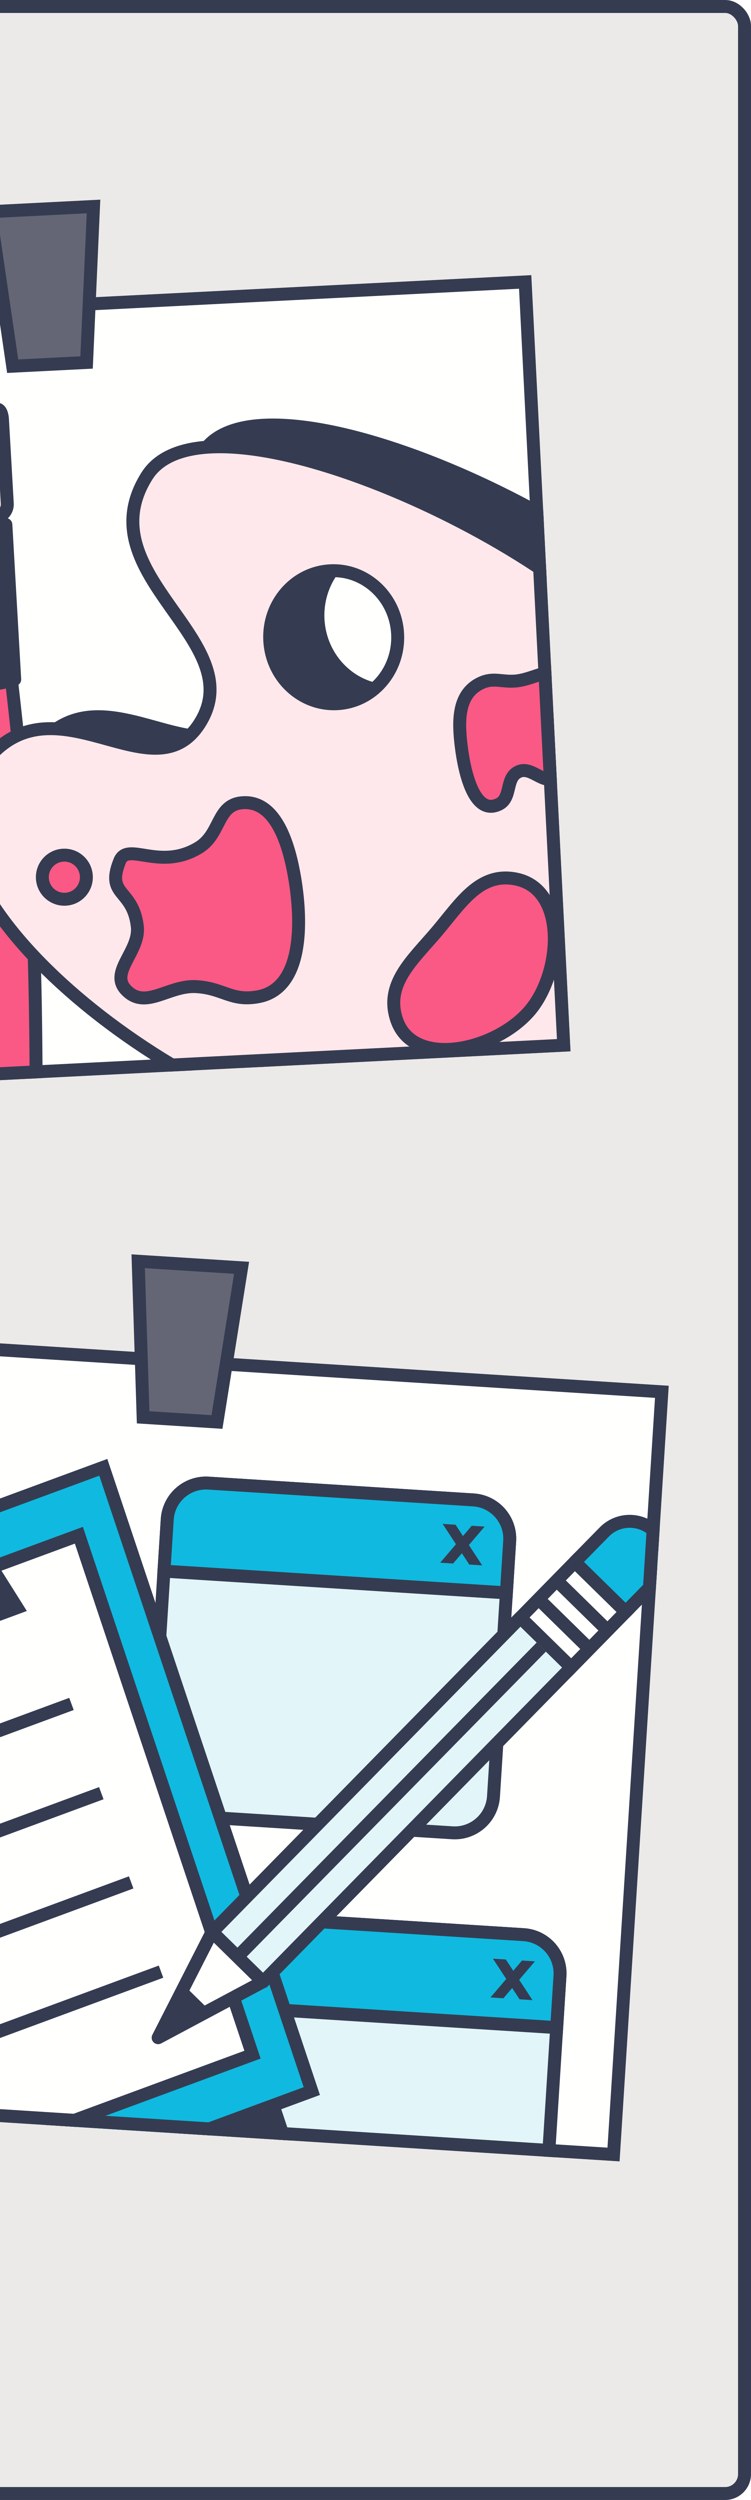 <svg width="232" height="772" viewBox="0 0 232 772" fill="none" xmlns="http://www.w3.org/2000/svg" xmlns:xlink="http://www.w3.org/1999/xlink">
<rect x="-396" y="2" width="626" height="768" rx="6" fill="#EBEAE8"/>
<rect x="-396" y="2" width="626" height="768" rx="6" fill="url(#pattern0_7935_11767)"/>
<rect x="-396" y="2" width="626" height="768" rx="6" stroke="#353C51" stroke-width="4"/>
<g clip-path="url(#clip0_7935_11767)">
<path d="M-92.812 408.939L206.586 427.925L191.398 667.444L-108.001 648.458L-92.812 408.939Z" fill="#FFFFFE"/>
<path d="M67.198 603.455C67.617 596.841 73.319 591.819 79.933 592.239L161.769 597.428C168.383 597.848 173.405 603.549 172.985 610.164L167.986 689.005C167.566 695.619 161.865 700.641 155.25 700.222L73.415 695.032C66.801 694.613 61.779 688.911 62.198 682.297L67.198 603.455Z" fill="#E2F5F9" stroke="#353C51" stroke-width="4"/>
<path d="M67.198 603.455C67.617 596.841 73.319 591.819 79.933 592.239L161.769 597.428C168.383 597.848 173.405 603.549 172.985 610.164L171.973 626.131L66.185 619.423L67.198 603.455Z" fill="#10B9DF" stroke="#353C51" stroke-width="4"/>
<path d="M161.259 605.411L165.251 605.664L155.51 617.071L151.518 616.818L161.259 605.411Z" fill="#353C51"/>
<path d="M156.272 605.095L152.28 604.842L160.503 617.388L164.494 617.641L156.272 605.095Z" fill="#353C51"/>
<path d="M51.663 469.203C52.082 462.589 57.784 457.568 64.398 457.987L146.233 463.176C152.848 463.596 157.869 469.297 157.45 475.912L152.451 554.753C152.031 561.367 146.329 566.389 139.715 565.97L57.88 560.78C51.265 560.361 46.244 554.659 46.663 548.045L51.663 469.203Z" fill="#E2F5F9" stroke="#353C51" stroke-width="4"/>
<path d="M51.663 469.203C52.082 462.589 57.784 457.568 64.398 457.987L146.233 463.176C152.848 463.596 157.869 469.297 157.45 475.912L156.437 491.88L50.65 485.171L51.663 469.203Z" fill="#10B9DF" stroke="#353C51" stroke-width="4"/>
<path d="M145.724 471.159L149.716 471.413L139.975 482.819L135.983 482.566L145.724 471.159Z" fill="#353C51"/>
<path d="M140.737 470.844L136.745 470.59L144.967 483.136L148.959 483.389L140.737 470.844Z" fill="#353C51"/>
<rect x="2.511" y="1.204" width="158.421" height="203.188" transform="matrix(0.938 -0.346 0.317 0.948 -126.543 526.496)" fill="#353C51" stroke="#353C51" stroke-width="4"/>
<rect x="2.511" y="1.204" width="158.421" height="203.188" transform="matrix(0.938 -0.346 0.317 0.948 -119.422 507.644)" fill="#10B9DF" stroke="#353C51" stroke-width="4"/>
<rect x="2.511" y="1.204" width="131.688" height="169.195" transform="matrix(0.938 -0.346 0.317 0.948 -101.895 519.376)" fill="#FFFFFE" stroke="#353C51" stroke-width="4"/>
<path d="M-51.636 452.823C-42.896 449.597 -33.342 454.36 -30.296 463.46C-28.715 468.186 -29.201 473.152 -31.256 477.287L-6.835 473.461L8.295 497.475L-71.781 527.038L-74.026 498.267L-52.914 485.321C-57.001 483.452 -60.358 479.888 -61.946 475.144C-64.991 466.044 -60.375 456.05 -51.636 452.823ZM-48.492 460.766C-52.789 462.353 -55.059 467.267 -53.562 471.742C-52.064 476.218 -47.365 478.56 -43.067 476.973C-38.769 475.386 -36.498 470.471 -37.996 465.996C-39.494 461.52 -44.194 459.179 -48.492 460.766Z" fill="#353C51"/>
<path d="M-52.375 553.665L22.079 526.177" stroke="#353C51" stroke-width="4"/>
<path d="M-43.156 581.223L31.298 553.735" stroke="#353C51" stroke-width="4"/>
<path d="M-33.934 608.772L40.521 581.285" stroke="#353C51" stroke-width="4"/>
<path d="M-24.711 636.331L49.744 608.843" stroke="#353C51" stroke-width="4"/>
<rect width="22" height="136" transform="matrix(-0.714 -0.7 -0.7 0.714 176.469 514.896)" fill="#E2F5F9" stroke="#353C51" stroke-width="4" stroke-linejoin="round"/>
<path d="M202.382 488.487C206.637 484.151 206.571 477.186 202.234 472.932C197.898 468.677 190.934 468.743 186.679 473.079L177.574 482.358L193.277 497.766L202.382 488.487Z" fill="#10B9DF" stroke="#353C51" stroke-width="4" stroke-linejoin="round"/>
<rect width="22" height="24" transform="matrix(-0.714 -0.7 -0.7 0.714 193.277 497.766)" fill="#FFFFFE" stroke="#353C51" stroke-width="4"/>
<path d="M81.215 611.969L65.512 596.56L48.85 629.247L81.215 611.969Z" fill="#FFFFFE" stroke="#353C51" stroke-width="4" stroke-linejoin="round"/>
<path d="M64.852 620.909L57.118 613.32L48.967 629.362L64.852 620.909Z" fill="#353C51"/>
<path d="M186.961 502.776L172.299 488.389" stroke="#353C51" stroke-width="4"/>
<path d="M181.359 508.486L166.697 494.099" stroke="#353C51" stroke-width="4"/>
<path d="M167.215 508.62L73.364 604.265" stroke="#353C51" stroke-width="4"/>
<rect x="-90.941" y="411.062" width="296" height="236" transform="rotate(3.628 -90.941 411.062)" stroke="#353C51" stroke-width="4"/>
<path d="M42.691 389.476L74.627 391.501L67.027 439.115L44.216 437.669L42.691 389.476Z" fill="#646676" stroke="#353C51" stroke-width="4"/>
</g>
<g clip-path="url(#clip1_7935_11767)">
<rect x="-135.484" y="100.103" width="300" height="240" transform="rotate(-2.893 -135.484 100.103)" fill="#FFFFFE"/>
<rect x="2.749" y="0.691" width="15.896" height="114.748" transform="matrix(0.859 -0.512 0.515 0.857 -62.09 296.202)" fill="#F95984" stroke="#353C51" stroke-width="4"/>
<path d="M-56.855 202.542C-57.278 200.993 -56.405 199.417 -54.879 198.914C-53.349 198.41 -51.7 199.161 -51.114 200.662C-47.009 211.183 -31.664 250.775 -22.601 277.948C-13.605 304.92 -2.216 345.384 0.915 356.615C1.385 358.301 0.44 360.028 -1.223 360.576C-2.885 361.124 -4.678 360.302 -5.313 358.671C-9.543 347.807 -24.7 308.58 -33.616 281.58C-42.603 254.366 -53.886 213.418 -56.855 202.542Z" fill="#F95984" stroke="#353C51" stroke-width="4"/>
<path d="M-8.682 191.533C-8.681 188.884 -6.612 186.728 -3.967 186.577C-1.339 186.426 0.952 188.305 1.274 190.917C2.993 204.848 8.072 247.321 9.742 275.916C11.386 304.083 11.215 344.374 11.094 358.424C11.07 361.279 8.833 363.614 5.983 363.776C3.097 363.941 0.589 361.827 0.28 358.953C-1.254 344.664 -5.53 303.536 -7.044 275.327C-8.573 246.838 -8.689 205.367 -8.682 191.533Z" fill="#F95984" stroke="#353C51" stroke-width="4"/>
<path d="M2.251 155.516C2.377 157.721 0.691 159.612 -1.515 159.738L-9.606 160.2C-11.811 160.326 -13.701 158.64 -13.828 156.434L-15.336 130.068C-15.336 130.068 -15.498 127.305 -14.226 127.133C-13.3 127.008 -11.468 126.911 -9.857 129.089C-9.47 126.809 -6.046 125.21 -3.411 127.839C-2.787 127.018 -1.856 126.365 -0.85 126.369C0.516 126.375 0.742 129.15 0.742 129.15L2.251 155.516Z" fill="#FEE8EB" stroke="#353C51" stroke-width="4"/>
<path d="M-14.654 162.875C-14.726 161.619 -13.632 160.603 -12.38 160.731C-10.315 160.943 -7.334 161.176 -5.113 161.049C-3.026 160.93 -0.546 160.432 1.244 160.013C2.493 159.721 3.737 160.612 3.81 161.892L6.545 209.706C6.595 210.591 6.057 211.409 5.214 211.684C-0.421 213.524 -4.455 213.666 -10.331 212.555C-11.217 212.387 -11.866 211.628 -11.917 210.728L-14.654 162.875Z" fill="#353C51"/>
<path d="M62.729 139.704C66.973 132.9 76.784 130.298 90.691 131.549C104.407 132.783 121.254 137.709 138.298 144.8C155.322 151.882 172.426 161.074 186.639 170.75C200.907 180.463 212.056 190.526 217.398 199.29L217.424 199.334L217.452 199.374C227.315 213.868 232.947 231.842 233.926 251.229L233.981 252.461C236.003 304.569 198.952 348.295 151.053 350.715C143.744 351.085 136.597 350.472 129.72 348.989L129.686 348.982L129.652 348.976L128.213 348.707C97.909 342.856 62.787 323.711 37.625 301.437C24.85 290.128 14.767 278.122 9.173 266.783C3.661 255.611 2.646 245.413 7.188 237.092L7.408 236.697C12.754 227.339 18.652 223.348 24.59 221.952C30.661 220.525 37.105 221.719 43.743 223.456C50.184 225.142 57.018 227.426 63.108 227.579C66.23 227.658 69.297 227.193 72.158 225.765C74.85 224.422 77.237 222.286 79.287 219.192L79.692 218.561C84.199 211.319 83.908 204.384 81.376 197.766C78.907 191.312 74.237 184.996 69.928 178.86C65.531 172.599 61.454 166.461 59.609 160.02C57.86 153.916 58.106 147.499 62.309 140.394L62.729 139.704ZM119.443 166.883C107.202 167.502 97.89 178.156 98.217 190.655L98.24 191.252L98.24 191.253C98.875 203.808 109.031 213.675 121.21 213.381L121.792 213.36C134.228 212.731 143.641 201.746 142.996 188.991L142.996 188.99C142.361 176.434 132.204 166.567 120.025 166.861L119.443 166.883Z" fill="#353C51" stroke="#353C51" stroke-width="4"/>
<path fill-rule="evenodd" clip-rule="evenodd" d="M45.35 147.043C64.356 116.663 176.939 169.303 198.524 204.619C208.306 218.954 213.852 236.675 214.815 255.716C217.432 307.512 180.647 351.467 132.653 353.893C125.398 354.259 118.303 353.654 111.475 352.187C51.266 341.388 -28.692 276.417 -8.311 240.843C13.245 203.219 46.468 247.771 61.777 223.245C77.706 197.725 26.264 177.551 45.35 147.043ZM102.048 176.253C91.14 176.804 82.762 186.441 83.335 197.776C83.908 209.112 93.215 217.855 104.122 217.304C115.03 216.753 123.408 207.116 122.835 195.78C122.262 184.445 112.956 175.702 102.048 176.253Z" fill="#FEE8EB" stroke="#353C51" stroke-width="4"/>
<path d="M36.984 265.861C32.567 276.829 41.047 274.316 42.417 286.063C43.322 293.82 33.573 300.165 39.008 305.767C45.023 311.967 52.047 304.15 60.663 304.673C69.045 305.181 71.436 309.3 79.699 307.806C93.531 305.305 93.381 285.201 91.071 271.318C89.373 261.119 85.408 247.283 75.097 247.869C66.845 248.338 68.406 257.528 61.325 261.796C49.277 269.055 39.444 259.751 36.984 265.861Z" fill="#F95984" stroke="#353C51" stroke-width="4"/>
<path d="M159.304 271.429C148.022 269.238 142.288 279.037 134.836 287.795C127.304 296.646 118.829 303.883 122.536 314.904C127.829 330.647 155.052 324.082 164.804 310.645C173.882 298.135 174.468 274.374 159.304 271.429Z" fill="#F95984" stroke="#353C51" stroke-width="4"/>
<path d="M142.475 230.378C141.506 222.427 141.432 214.138 148.724 210.846C152.304 209.23 154.845 210.536 158.767 210.338C165.14 210.016 170.759 204.818 175.087 209.514C179.774 214.6 171.422 219.834 170.923 226.735C170.55 231.882 175.668 236.777 171.59 239.933C168.029 242.688 164.261 236.404 160.18 238.304C156.014 240.244 158.222 246.382 154.082 248.378C146.553 252.007 143.487 238.683 142.475 230.378Z" fill="#F95984" stroke="#353C51" stroke-width="4"/>
<path d="M19.541 264.079C23.288 263.89 26.484 266.778 26.674 270.537C26.864 274.295 23.976 277.491 20.228 277.681C16.481 277.87 13.284 274.981 13.094 271.223C12.905 267.465 15.793 264.268 19.541 264.079Z" fill="#F95984" stroke="#353C51" stroke-width="4"/>
<rect x="-133.387" y="101.999" width="296" height="236" transform="rotate(-2.893 -133.387 101.999)" stroke="#353C51" stroke-width="4"/>
<path d="M-3.07 65.375L28.889 63.76L26.746 111.93L3.918 113.083L-3.07 65.375Z" fill="#646676" stroke="#353C51" stroke-width="4"/>
</g>
<defs>
<clipPath id="clip0_7935_11767">
<rect width="300" height="270" fill="white" transform="translate(-90.914 379) rotate(3.628)"/>
</clipPath>
<clipPath id="clip1_7935_11767">
<rect width="300" height="270" fill="white" transform="translate(-137 70.141) rotate(-2.893)"/>
</clipPath>
<pattern id="pattern0_7935_11767" patternUnits="userSpaceOnUse" viewBox="56933 16176 48 48" width="7.619%" height="6.218%" patternContentUnits="objectBoundingBox">
<rect x="56953" y="16194" width="8" height="12" rx="4" fill="#353C51"/>
</pattern></defs>
</svg>
